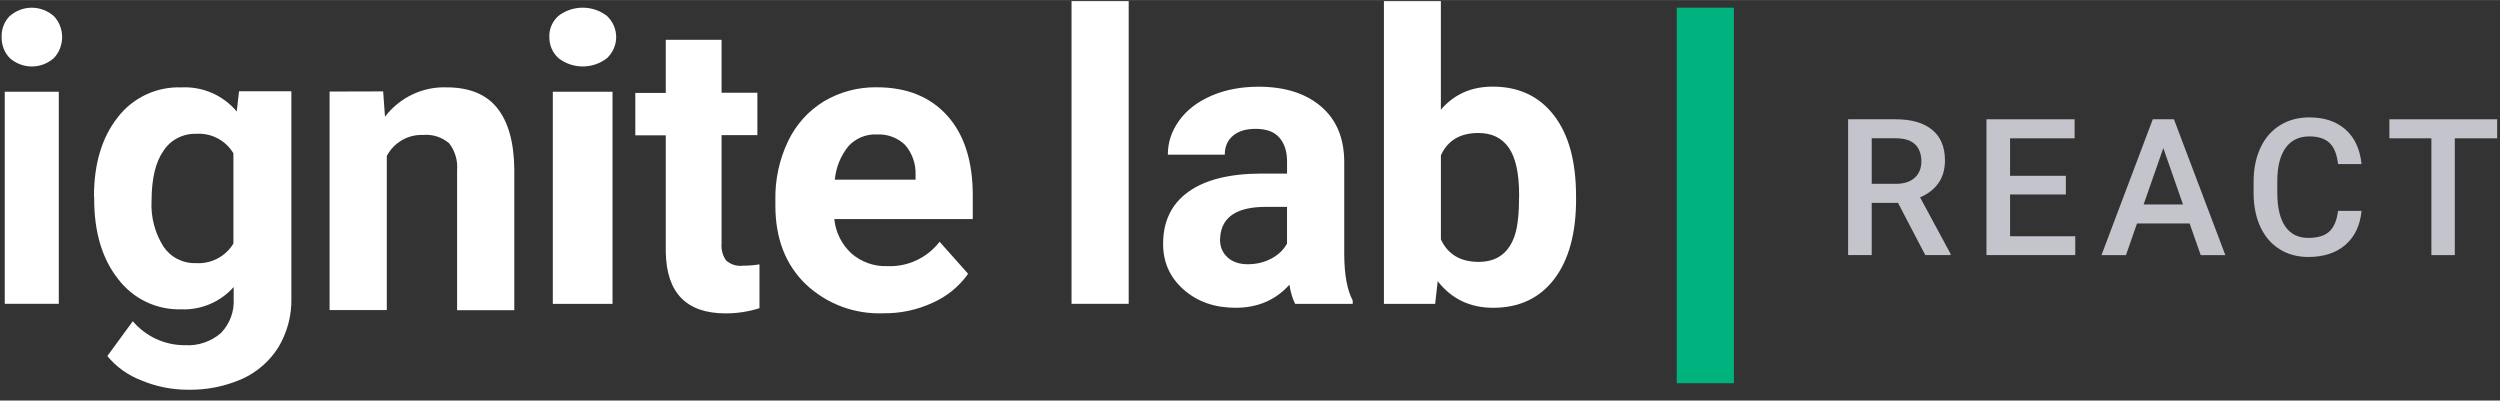 <svg width="312" height="50" viewBox="0 0 206 33" fill="none" xmlns="http://www.w3.org/2000/svg">
<rect x="0" y="0" width="206" height="33" fill="#333333" stroke="none"/>
<path d="M0.134 3.041C0.122 2.72 0.176 2.401 0.291 2.103C0.406 1.806 0.579 1.538 0.8 1.316C1.311 0.87 1.953 0.629 2.616 0.629C3.28 0.629 3.922 0.873 4.433 1.316C4.651 1.543 4.824 1.813 4.941 2.11C5.059 2.408 5.12 2.727 5.12 3.05C5.12 3.374 5.059 3.693 4.941 3.99C4.824 4.288 4.651 4.557 4.433 4.785C3.924 5.23 3.284 5.472 2.621 5.472C1.958 5.472 1.318 5.228 0.809 4.785C0.589 4.56 0.413 4.288 0.298 3.988C0.183 3.686 0.127 3.364 0.134 3.041ZM4.845 25.028H0.392V7.553H4.845V25.028Z" fill="white"/>
<path d="M7.742 16.208C7.742 13.498 8.394 11.32 9.695 9.67C10.305 8.869 11.101 8.226 12.016 7.795C12.93 7.364 13.935 7.157 14.946 7.195C15.808 7.15 16.671 7.307 17.463 7.652C18.255 7.997 18.954 8.522 19.507 9.18L19.697 7.516H24.008V24.567C24.043 25.985 23.672 27.382 22.944 28.601C22.229 29.744 21.188 30.654 19.955 31.214C18.537 31.838 16.999 32.142 15.45 32.107C14.142 32.107 12.848 31.842 11.643 31.336C10.551 30.921 9.585 30.23 8.844 29.332L10.942 26.463C11.472 27.086 12.133 27.586 12.878 27.928C13.624 28.27 14.437 28.444 15.257 28.439C16.336 28.5 17.395 28.139 18.206 27.433C18.57 27.056 18.851 26.61 19.031 26.121C19.212 25.631 19.287 25.11 19.254 24.59V23.645C18.715 24.252 18.049 24.731 17.299 25.049C16.551 25.368 15.74 25.516 14.927 25.483C13.926 25.509 12.932 25.298 12.03 24.864C11.127 24.43 10.344 23.791 9.742 22.996C8.415 21.332 7.761 19.112 7.761 16.402V16.203H7.738L7.742 16.208ZM12.489 16.545C12.416 17.867 12.756 19.18 13.464 20.303C13.753 20.736 14.149 21.093 14.613 21.332C15.079 21.571 15.597 21.69 16.122 21.674C16.741 21.716 17.358 21.59 17.906 21.304C18.455 21.02 18.914 20.591 19.233 20.064V12.631C18.924 12.106 18.471 11.674 17.927 11.391C17.384 11.107 16.772 10.978 16.16 11.02C15.628 11.004 15.103 11.123 14.632 11.367C14.16 11.611 13.762 11.972 13.474 12.415C12.82 13.341 12.489 14.712 12.489 16.545Z" fill="white"/>
<path d="M31.572 7.525L31.722 9.611C32.322 8.828 33.093 8.2 33.975 7.781C34.856 7.361 35.824 7.157 36.797 7.192C38.667 7.192 40.062 7.76 40.967 8.892C41.872 10.026 42.35 11.681 42.378 13.92V25.555H37.664V14.032C37.734 13.233 37.5 12.436 37.015 11.805C36.717 11.55 36.373 11.358 36 11.238C35.627 11.119 35.238 11.076 34.849 11.114C34.244 11.091 33.644 11.238 33.119 11.545C32.594 11.85 32.16 12.3 31.872 12.844V25.544H27.158V7.537L31.572 7.525Z" fill="white"/>
<path d="M45.264 3.041C45.252 2.72 45.313 2.401 45.439 2.103C45.566 1.806 45.756 1.538 46 1.313C46.565 0.87 47.277 0.626 48.011 0.626C48.745 0.626 49.455 0.87 50.022 1.313C50.505 1.775 50.774 2.399 50.774 3.048C50.774 3.697 50.505 4.321 50.022 4.782C49.459 5.225 48.749 5.469 48.018 5.469C47.286 5.469 46.576 5.225 46.014 4.782C45.77 4.557 45.578 4.285 45.449 3.985C45.32 3.685 45.259 3.364 45.268 3.041H45.264ZM50.472 25.03H45.552V7.553H50.472V25.028V25.03Z" fill="white"/>
<path d="M59.457 3.252V7.633H62.408V11.126H59.457V20.038C59.41 20.542 59.543 21.048 59.832 21.458C60.024 21.627 60.247 21.751 60.488 21.826C60.73 21.899 60.983 21.92 61.231 21.885C61.684 21.887 62.134 21.852 62.581 21.777V25.389C61.676 25.675 60.734 25.818 59.789 25.816C56.562 25.816 54.919 24.131 54.86 20.762V11.147H52.35V7.654H54.86V3.273H59.459V3.25L59.457 3.252Z" fill="white"/>
<path d="M72.787 25.809C71.61 25.853 70.436 25.663 69.332 25.249C68.23 24.834 67.222 24.201 66.367 23.387C64.714 21.772 63.891 19.628 63.891 16.93V16.461C63.858 14.792 64.217 13.139 64.934 11.634C65.579 10.273 66.606 9.129 67.89 8.344C69.207 7.561 70.717 7.162 72.25 7.186C74.697 7.186 76.638 7.959 78.042 9.511C79.446 11.063 80.156 13.254 80.156 16.093V18.045H68.748C68.853 19.126 69.35 20.129 70.147 20.868C70.963 21.583 72.02 21.96 73.103 21.922C73.931 21.96 74.758 21.796 75.508 21.447C76.261 21.097 76.917 20.57 77.423 19.914L79.774 22.555C79.034 23.596 78.026 24.419 76.858 24.937C75.583 25.53 74.193 25.828 72.787 25.806V25.809ZM72.222 11.072C71.791 11.056 71.362 11.133 70.963 11.299C70.565 11.466 70.208 11.714 69.915 12.033C69.273 12.823 68.882 13.786 68.788 14.799H75.443V14.415C75.48 13.51 75.173 12.621 74.58 11.937C74.273 11.639 73.907 11.409 73.506 11.262C73.106 11.114 72.679 11.049 72.252 11.074H72.224L72.222 11.072Z" fill="white"/>
<path d="M93.004 25.028H88.295V0.085H93.004V25.028Z" fill="white"/>
<path d="M106.719 25.028C106.503 24.606 106.346 24.081 106.248 23.453C105.111 24.719 103.634 25.354 101.815 25.354C100.095 25.354 98.667 24.857 97.537 23.861C96.405 22.865 95.84 21.608 95.84 20.094C95.84 18.233 96.529 16.803 97.91 15.807C99.291 14.811 101.286 14.307 103.894 14.297H106.053V13.289C106.053 12.478 105.845 11.827 105.427 11.341C105.01 10.854 104.354 10.61 103.454 10.61C102.664 10.61 102.043 10.8 101.595 11.18C101.145 11.559 100.922 12.078 100.922 12.739H96.229C96.229 11.721 96.543 10.779 97.172 9.914C97.8 9.049 98.688 8.369 99.835 7.877C100.981 7.385 102.27 7.139 103.7 7.139C105.866 7.139 107.584 7.682 108.857 8.77C110.13 9.858 110.765 11.388 110.765 13.357V20.973C110.776 22.64 111.009 23.901 111.463 24.756V25.033H106.721L106.719 25.028ZM102.837 21.765C103.529 21.765 104.169 21.611 104.752 21.304C105.336 20.994 105.77 20.582 106.051 20.061V17.04H104.298C101.949 17.04 100.697 17.851 100.547 19.475L100.531 19.752C100.531 20.335 100.737 20.818 101.147 21.198C101.56 21.578 102.122 21.768 102.837 21.768V21.765Z" fill="white"/>
<path d="M129.869 16.407C129.869 19.222 129.268 21.416 128.066 22.991C126.864 24.567 125.185 25.354 123.031 25.354C121.125 25.354 119.604 24.623 118.467 23.162L118.256 25.031H114.035V0.085H118.727V9.033C119.81 7.767 121.233 7.132 122.998 7.132C125.141 7.132 126.821 7.919 128.04 9.494C129.259 11.07 129.866 13.287 129.866 16.144V16.405L129.869 16.407ZM125.176 16.067C125.176 14.293 124.895 12.996 124.332 12.178C123.769 11.36 122.93 10.952 121.814 10.952C120.321 10.952 119.292 11.564 118.73 12.788V19.721C119.304 20.954 120.342 21.573 121.847 21.573C123.352 21.573 124.358 20.825 124.836 19.332C125.063 18.617 125.176 17.53 125.176 16.067Z" fill="white"/>
<path d="M156.398 16.709H154.23V21.013H152.285V9.823H156.22C157.512 9.823 158.508 10.113 159.211 10.692C159.914 11.271 160.264 12.111 160.264 13.207C160.264 13.955 160.083 14.584 159.722 15.087C159.361 15.594 158.857 15.98 158.213 16.252L160.726 20.912V21.013H158.642L156.396 16.709H156.398ZM154.23 15.141H156.23C156.886 15.141 157.397 14.975 157.767 14.644C158.138 14.314 158.321 13.861 158.321 13.287C158.321 12.713 158.149 12.223 157.81 11.895C157.47 11.567 156.961 11.398 156.284 11.389H154.23V15.139V15.141Z" fill="#C4C4CC"/>
<path d="M170.226 16.018H165.629V19.461H171.002V21.013H163.684V9.823H170.948V11.391H165.629V14.48H170.226V16.018Z" fill="#C4C4CC"/>
<path d="M180.425 18.409H176.088L175.181 21.015H173.161L177.389 9.823H179.133L183.369 21.015H181.339L180.425 18.409ZM176.634 16.841H179.879L178.257 12.197L176.634 16.841Z" fill="#C4C4CC"/>
<path d="M194.59 17.37C194.477 18.563 194.036 19.496 193.267 20.164C192.499 20.832 191.477 21.168 190.202 21.168C189.311 21.168 188.526 20.957 187.846 20.532C187.166 20.11 186.643 19.508 186.273 18.73C185.905 17.952 185.713 17.047 185.696 16.015V14.97C185.696 13.915 185.884 12.985 186.257 12.181C186.629 11.377 187.168 10.755 187.867 10.319C188.565 9.884 189.374 9.666 190.293 9.666C191.528 9.666 192.522 10.001 193.275 10.669C194.027 11.337 194.465 12.284 194.59 13.51H192.653C192.562 12.706 192.328 12.124 191.95 11.768C191.573 11.412 191.022 11.234 190.293 11.234C189.447 11.234 188.797 11.543 188.345 12.162C187.89 12.781 187.661 13.685 187.649 14.881V15.873C187.649 17.082 187.865 18.006 188.298 18.643C188.732 19.278 189.365 19.597 190.202 19.597C190.966 19.597 191.54 19.426 191.924 19.081C192.309 18.737 192.553 18.167 192.656 17.368H194.592L194.59 17.37Z" fill="#C4C4CC"/>
<path d="M205.766 11.391H202.276V21.015H200.347V11.391H196.887V9.823H205.766V11.391Z" fill="#C4C4CC"/>
<path d="M142.873 31.57H138.164V0.627H142.873V31.57Z" fill="#00B37E"/>
</svg>
